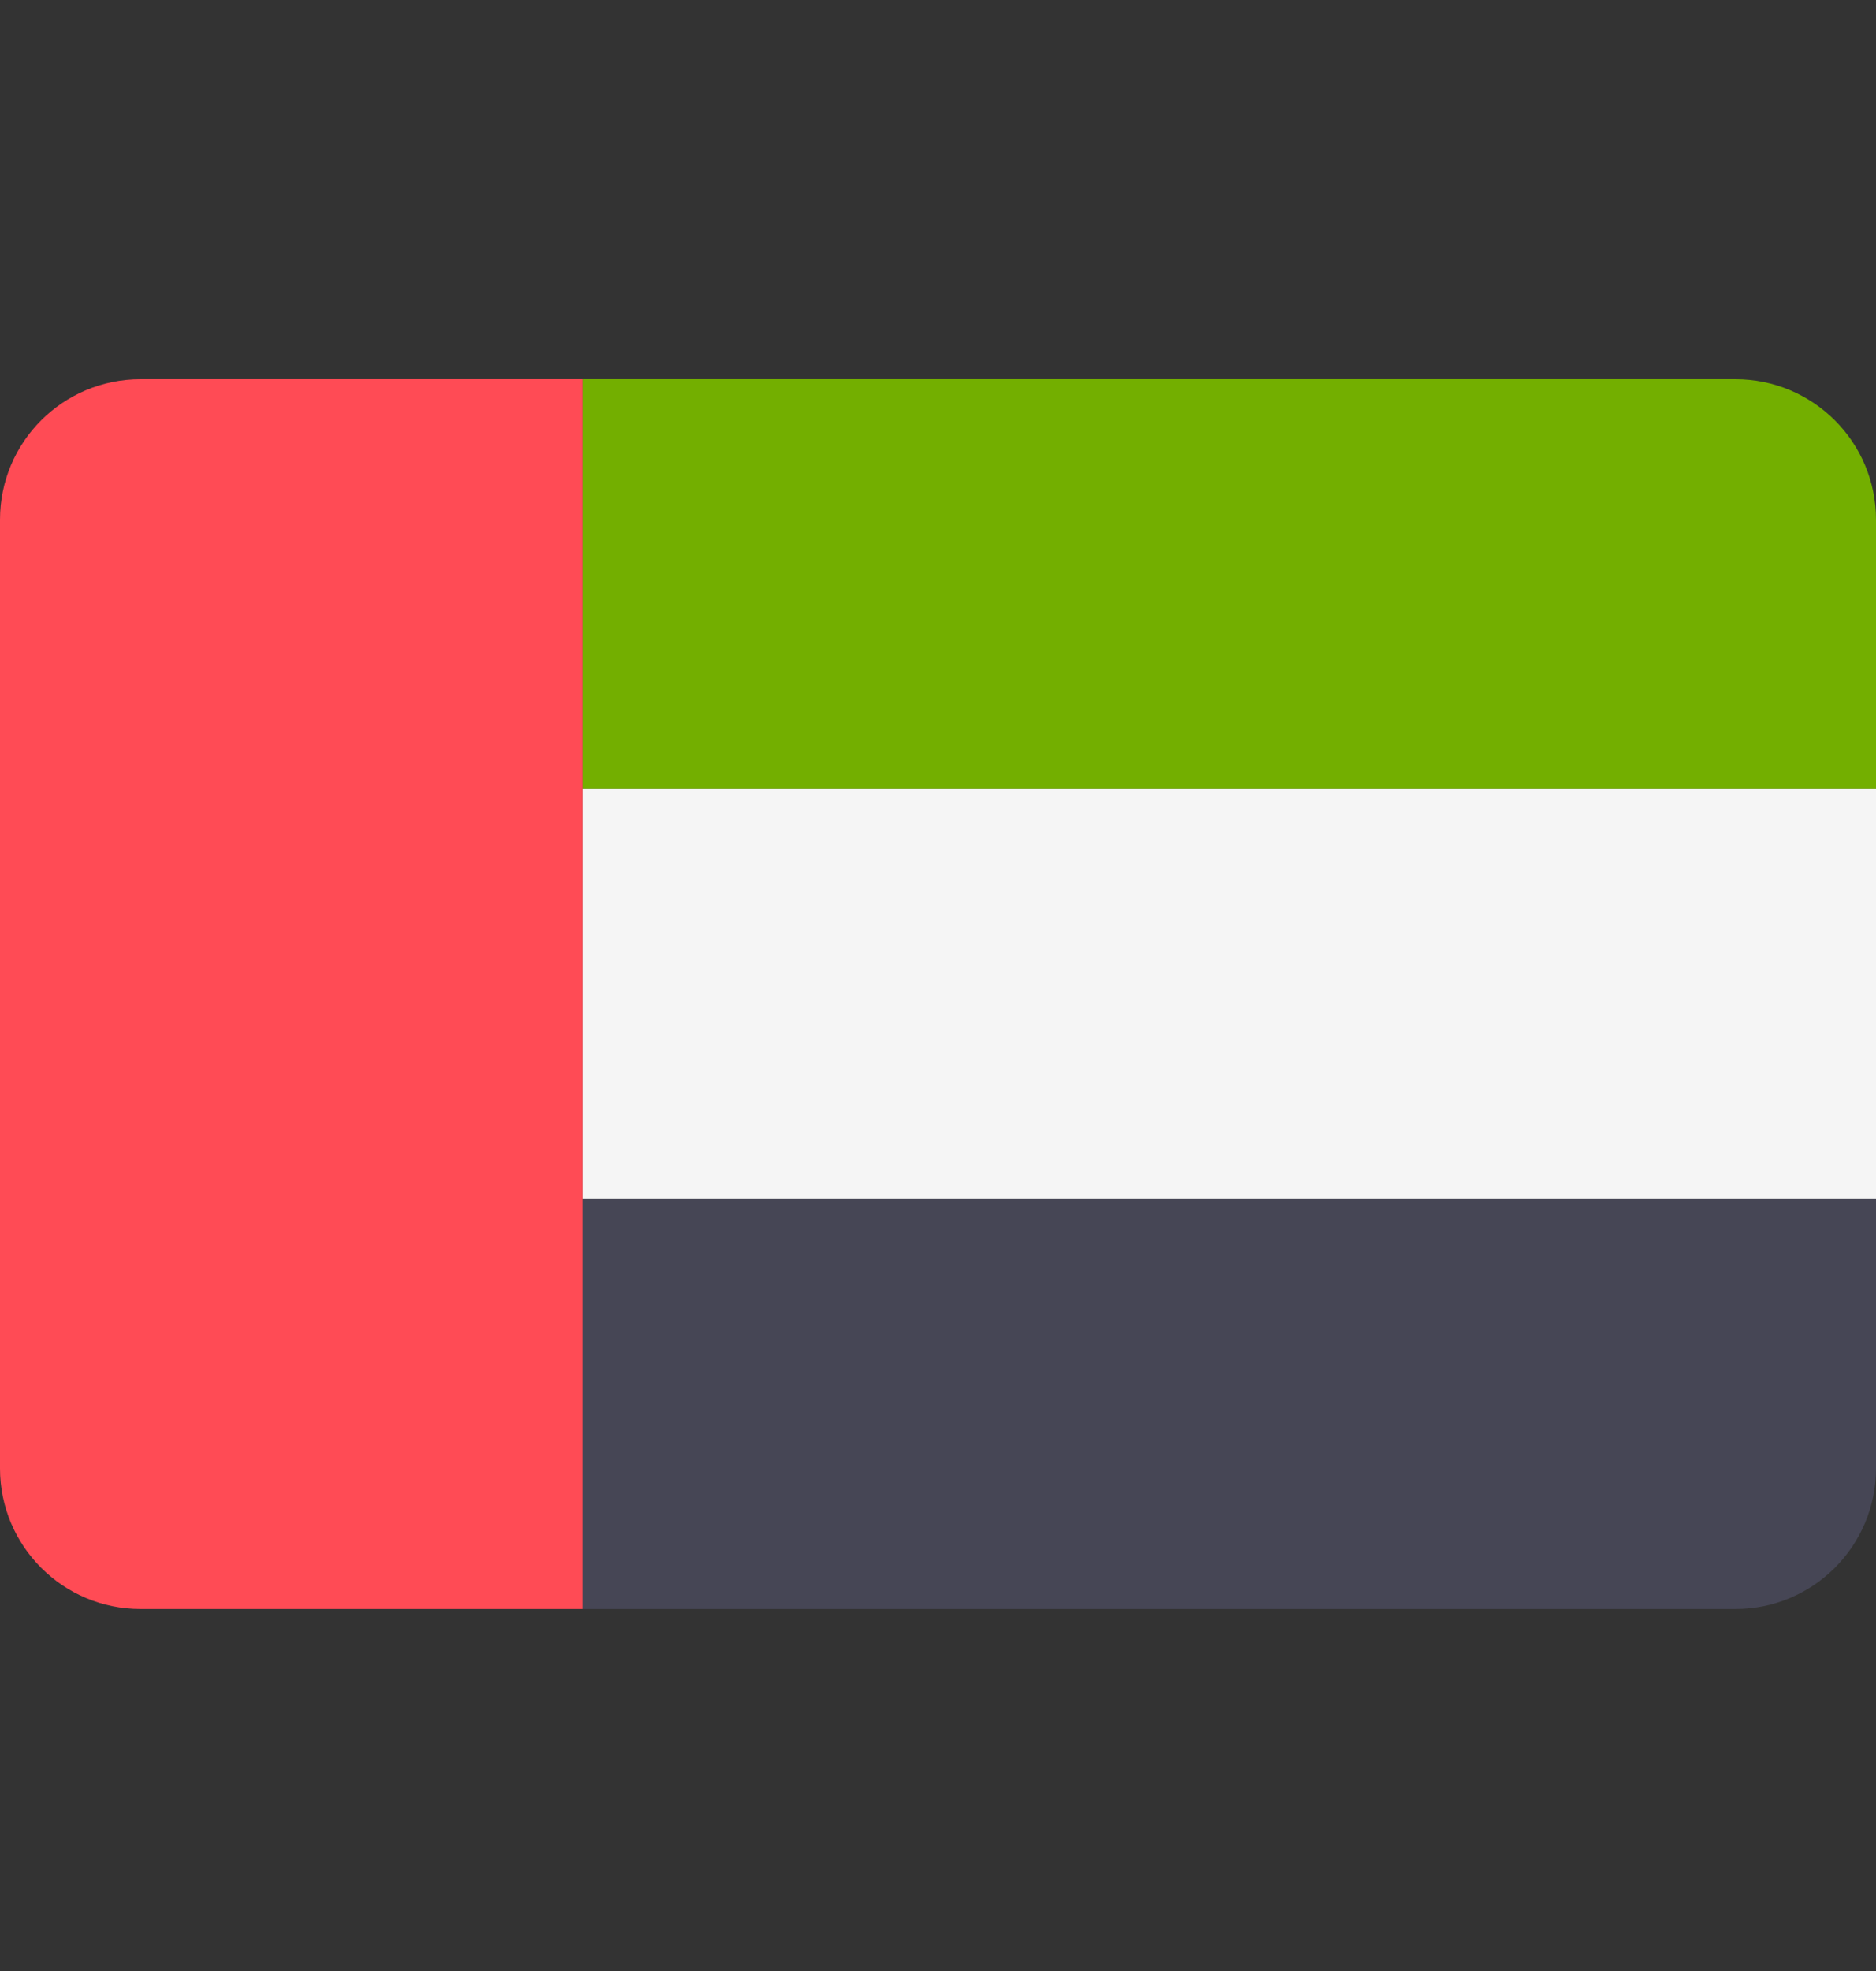<svg width="20" height="21" viewBox="0 0 20 21" fill="none" xmlns="http://www.w3.org/2000/svg">
<rect x="0" y="0" width="20" height="21" fill="#333333" stroke="none"/>
<path d="M18.502 4.04H6.207V8.407H20V5.537C20 4.71 19.329 4.04 18.502 4.04Z" fill="#73AF00"/>
<path d="M6.207 17.143H18.502C19.329 17.143 20 16.472 20 15.645V12.775H6.207V17.143Z" fill="#464655"/>
<path d="M20 8.407H6.207V12.775H20V8.407Z" fill="#F5F5F5"/>
<path d="M1.498 4.04C0.671 4.04 0 4.71 0 5.537V15.645C0 16.472 0.671 17.143 1.498 17.143H6.207V4.04H1.498Z" fill="#FF4B55"/>
</svg>
